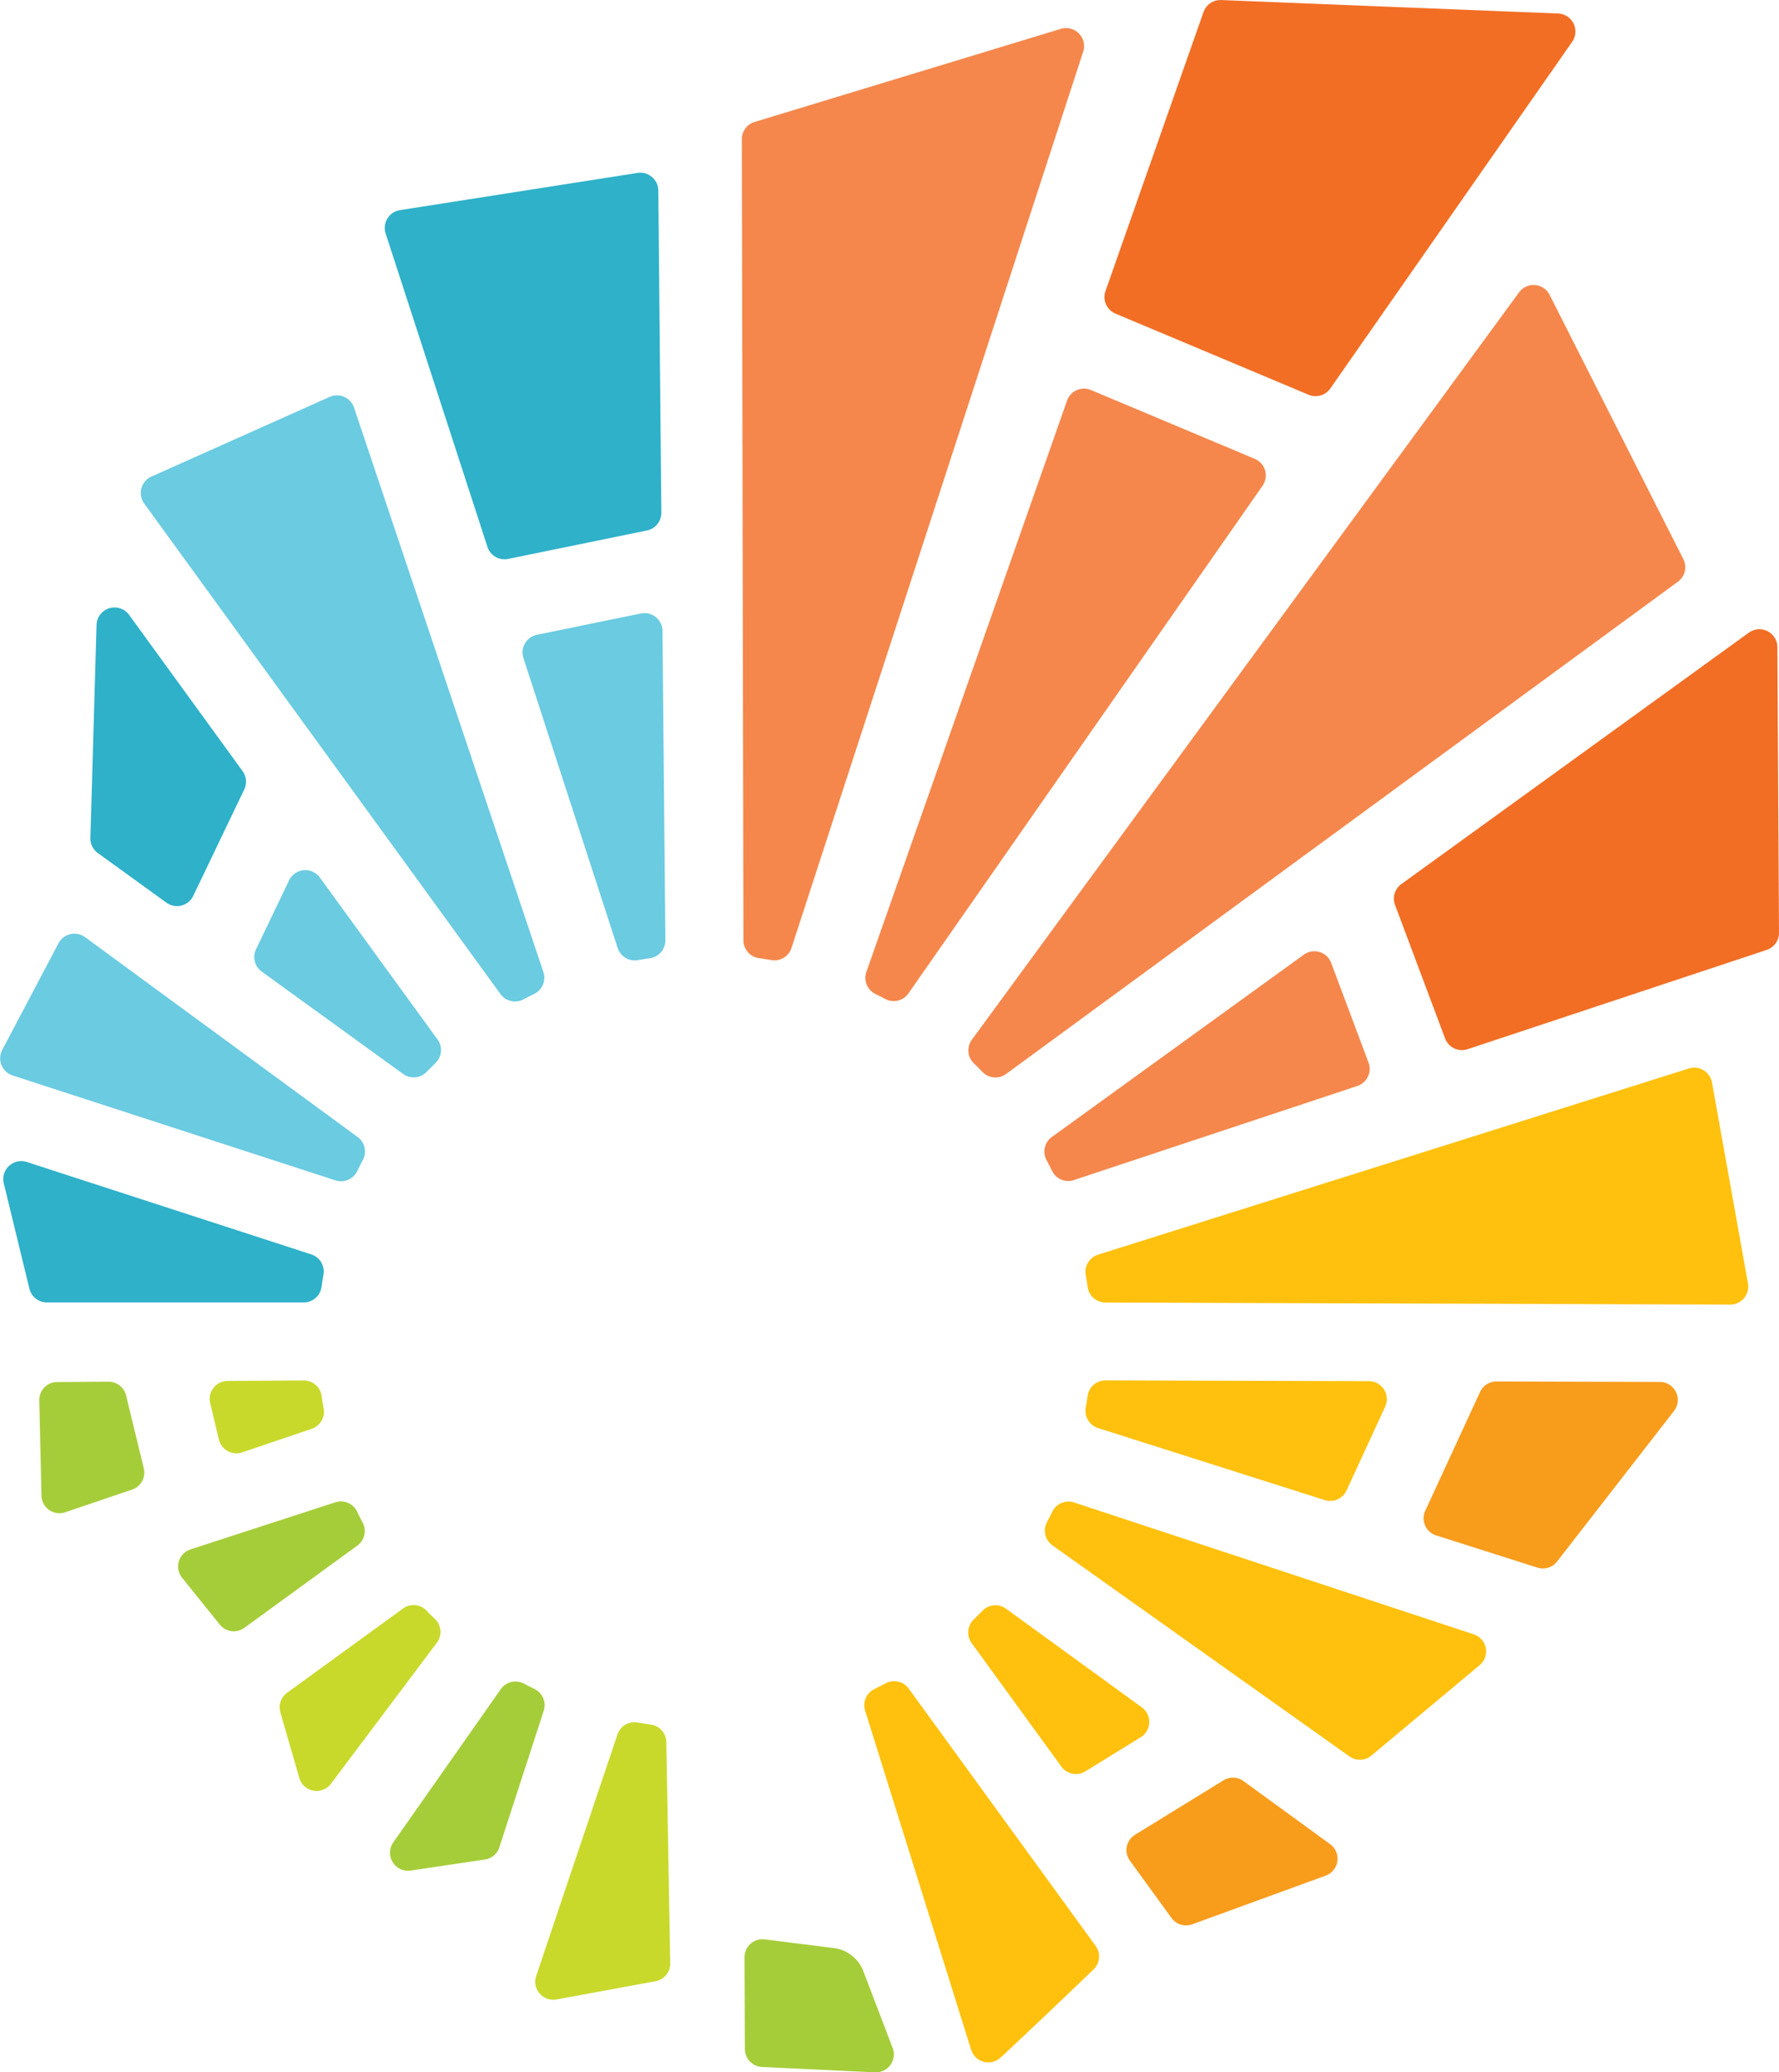 <svg xmlns="http://www.w3.org/2000/svg" viewBox="0 0 41.089 47.852"><g transform="translate(-152.171 -138.952)"><path d="M184.805,150.982l-5.487.859a.416.416,0,0,0-.331.539l2.351,7.236a.416.416,0,0,0,.479.279l3.206-.657a.416.416,0,0,0,.332-.411l-.07-7.437A.416.416,0,0,0,184.805,150.982Z" transform="translate(-17.909 -8.037)" fill="#2eb1c9"></path><path d="M191.235,189.644c.088-.015.177-.03.266-.042a.416.416,0,0,0,.363-.413l-.067-7.148a.415.415,0,0,0-.5-.4l-2.4.492a.416.416,0,0,0-.312.536l2.178,6.7A.416.416,0,0,0,191.235,189.644Z" transform="translate(-24.325 -28.523)" fill="#6acbe1"></path><path d="M154.9,235.579l.051,2.2a.415.415,0,0,0,.549.384l1.543-.523a.416.416,0,0,0,.271-.492l-.409-1.682a.416.416,0,0,0-.406-.318l-1.185.008A.415.415,0,0,0,154.9,235.579Z" transform="translate(-1.822 -64.292)" fill="#a5cd39"></path><path d="M169.4,235.705q-.024-.139-.044-.278a.415.415,0,0,0-.412-.363l-1.763.011a.416.416,0,0,0-.4.514l.2.836a.416.416,0,0,0,.537.3l1.608-.545A.415.415,0,0,0,169.4,235.705Z" transform="translate(-9.755 -64.236)" fill="#c8d92b"></path><path d="M166.113,246.4l2.611-1.9a.415.415,0,0,0,.118-.533q-.064-.122-.125-.247a.416.416,0,0,0-.5-.219l-3.344,1.087a.415.415,0,0,0-.2.656l.868,1.078A.415.415,0,0,0,166.113,246.4Z" transform="translate(-8.297 -69.861)" fill="#a5cd39"></path><path d="M153.407,223.053h5.935a.415.415,0,0,0,.409-.363c.013-.092.028-.183.043-.274a.415.415,0,0,0-.277-.471l-6.574-2.135a.416.416,0,0,0-.532.493l.592,2.432A.415.415,0,0,0,153.407,223.053Z" transform="translate(-0.153 -54.027)" fill="#2eb1c9"></path><path d="M153.523,204.174l-1.3,2.464a.416.416,0,0,0,.239.59l7.461,2.424a.416.416,0,0,0,.5-.219c.041-.085.084-.168.127-.25a.415.415,0,0,0-.117-.532l-6.3-4.618A.416.416,0,0,0,153.523,204.174Z" transform="translate(0 -43.443)" fill="#6acbe1"></path><path d="M173.86,204.2q.1-.1.2-.2a.415.415,0,0,0,.052-.544l-2.719-3.742a.416.416,0,0,0-.711.065l-.763,1.591a.416.416,0,0,0,.131.516l3.268,2.365A.415.415,0,0,0,173.86,204.2Z" transform="translate(-11.834 -40.499)" fill="#6acbe1"></path><path d="M158.6,181.648l-.142,4.918a.415.415,0,0,0,.171.349l1.585,1.147a.416.416,0,0,0,.619-.157l1.178-2.457a.415.415,0,0,0-.038-.424l-2.621-3.608A.416.416,0,0,0,158.6,181.648Z" transform="translate(-4.199 -28.266)" fill="#2eb1c9"></path><path d="M258.139,189.781l-.037-6.6a.416.416,0,0,0-.659-.334l-8.026,5.806a.415.415,0,0,0-.146.483l1.156,3.082a.416.416,0,0,0,.52.248l6.908-2.293A.416.416,0,0,0,258.139,189.781Z" transform="translate(-64.879 -29.287)" fill="#f26e24"></path><path d="M224.959,210.012q.063.119.123.241a.416.416,0,0,0,.5.218l6.553-2.175a.415.415,0,0,0,.258-.541l-.862-2.3a.415.415,0,0,0-.632-.191l-5.824,4.213A.415.415,0,0,0,224.959,210.012Z" transform="translate(-48.614 -44.268)" fill="#f5874c"></path><path d="M243.069,218.267l-.831-4.64a.416.416,0,0,0-.534-.323l-13.648,4.3a.416.416,0,0,0-.281.472c.016.089.03.179.042.269a.416.416,0,0,0,.408.363l14.433.048A.416.416,0,0,0,243.069,218.267Z" transform="translate(-50.526 -49.68)" fill="#ffc10e"></path><path d="M204.981,162.159l6.738-20.7a.416.416,0,0,0-.516-.526l-7.073,2.15a.415.415,0,0,0-.295.4l.037,18.5a.415.415,0,0,0,.363.409c.092.013.184.028.275.043A.415.415,0,0,0,204.981,162.159Z" transform="translate(-34.53 -1.315)" fill="#f5874c"></path><path d="M220.482,177.015,236,165.647a.415.415,0,0,0,.125-.523l-3.088-6.1a.415.415,0,0,0-.706-.058l-12.64,17.26a.415.415,0,0,0,.051.545c.065.063.129.127.192.192A.416.416,0,0,0,220.482,177.015Z" transform="translate(-45.075 -13.263)" fill="#f5874c"></path><path d="M239.57,139.264l-7.784-.311a.416.416,0,0,0-.409.277l-2.264,6.443a.416.416,0,0,0,.231.521l4.462,1.874a.416.416,0,0,0,.5-.146l5.586-8.005A.416.416,0,0,0,239.57,139.264Z" transform="translate(-51.409)" fill="#f26e24"></path><path d="M213.428,179.976l8.181-11.725a.416.416,0,0,0-.18-.621l-3.783-1.589a.415.415,0,0,0-.553.245l-4.635,13.193a.416.416,0,0,0,.215.511c.073.036.145.072.217.11A.415.415,0,0,0,213.428,179.976Z" transform="translate(-40.277 -18.083)" fill="#f5874c"></path><path d="M171.274,179.793,166.9,166.759a.415.415,0,0,0-.563-.247l-4.116,1.839a.415.415,0,0,0-.167.624l8.23,11.328a.415.415,0,0,0,.533.118q.119-.063.24-.122A.416.416,0,0,0,171.274,179.793Z" transform="translate(-6.552 -18.395)" fill="#6acbe1"></path><path d="M219.934,250.835q-.1.1-.2.2a.415.415,0,0,0-.052.544l2.074,2.854a.415.415,0,0,0,.554.11l1.278-.787a.416.416,0,0,0,.027-.69l-3.14-2.281A.415.415,0,0,0,219.934,250.835Z" transform="translate(-45.071 -74.689)" fill="#ffc10e"></path><path d="M232.137,266.1l3.085-1.125a.415.415,0,0,0,.1-.726l-2-1.456a.416.416,0,0,0-.462-.018l-2.043,1.257a.415.415,0,0,0-.118.6l.961,1.323A.416.416,0,0,0,232.137,266.1Z" transform="translate(-52.43 -82.714)" fill="#f89c1c"></path><path d="M232.467,249.358l2.5-2.087a.415.415,0,0,0-.136-.713l-9.235-3.047a.416.416,0,0,0-.5.219q-.058.119-.12.236a.416.416,0,0,0,.122.536l6.867,4.878A.416.416,0,0,0,232.467,249.358Z" transform="translate(-48.622 -69.868)" fill="#ffc10e"></path><path d="M212.379,256.681l2.45,7.834a.415.415,0,0,0,.678.182c.585-.544,1.37-1.289,2.149-2.037a.415.415,0,0,0,.048-.544l-4.318-5.943a.415.415,0,0,0-.533-.119c-.084.044-.169.088-.255.13A.416.416,0,0,0,212.379,256.681Z" transform="translate(-40.228 -78.232)" fill="#ffc10e"></path><path d="M254.4,239.294l2.7-3.476a.415.415,0,0,0-.327-.671L253,235.136a.415.415,0,0,0-.378.241l-1.266,2.744a.415.415,0,0,0,.252.57l2.34.744A.415.415,0,0,0,254.4,239.294Z" transform="translate(-66.266 -64.285)" fill="#f89c1c"></path><path d="M227.816,235.418q-.019.133-.042.266a.416.416,0,0,0,.28.472l5.242,1.665a.415.415,0,0,0,.5-.222l.893-1.936a.415.415,0,0,0-.376-.589l-6.09-.018A.416.416,0,0,0,227.816,235.418Z" transform="translate(-50.525 -64.23)" fill="#ffc10e"></path><path d="M181.853,259.851l1.026-3.156a.416.416,0,0,0-.219-.5c-.079-.039-.158-.079-.236-.12a.416.416,0,0,0-.537.124l-2.485,3.541a.416.416,0,0,0,.4.65l1.716-.255A.416.416,0,0,0,181.853,259.851Z" transform="translate(-18.148 -78.245)" fill="#a5cd39"></path><path d="M171.663,253.182l.438,1.514a.415.415,0,0,0,.731.134l2.447-3.258a.415.415,0,0,0-.048-.549q-.1-.093-.188-.188a.415.415,0,0,0-.544-.053l-2.681,1.948A.416.416,0,0,0,171.663,253.182Z" transform="translate(-13.017 -74.69)" fill="#c8d92b"></path><path d="M191.345,259.138l-1.878,5.581a.416.416,0,0,0,.469.541l2.286-.42a.416.416,0,0,0,.341-.416l-.09-5.112a.416.416,0,0,0-.363-.4q-.148-.02-.295-.046A.415.415,0,0,0,191.345,259.138Z" transform="translate(-24.912 -80.139)" fill="#c8d92b"></path><path d="M204.02,274.378l.008,2.121a.416.416,0,0,0,.4.414l2.606.124a.416.416,0,0,0,.415-.543l-.684-1.791a.844.844,0,0,0-.681-.536l-1.592-.2A.416.416,0,0,0,204.02,274.378Z" transform="translate(-34.653 -90.233)" fill="#a5cd39"></path><path d="M204.593,258.87c-.089.015-.179.03-.269.042a.416.416,0,0,0-.363.411l.009,2.264a.416.416,0,0,0,.363.411l1.073.137a.415.415,0,0,0,.448-.54l-.79-2.446A.415.415,0,0,0,204.593,258.87Z" fill="#c8d92b"></path></g></svg>